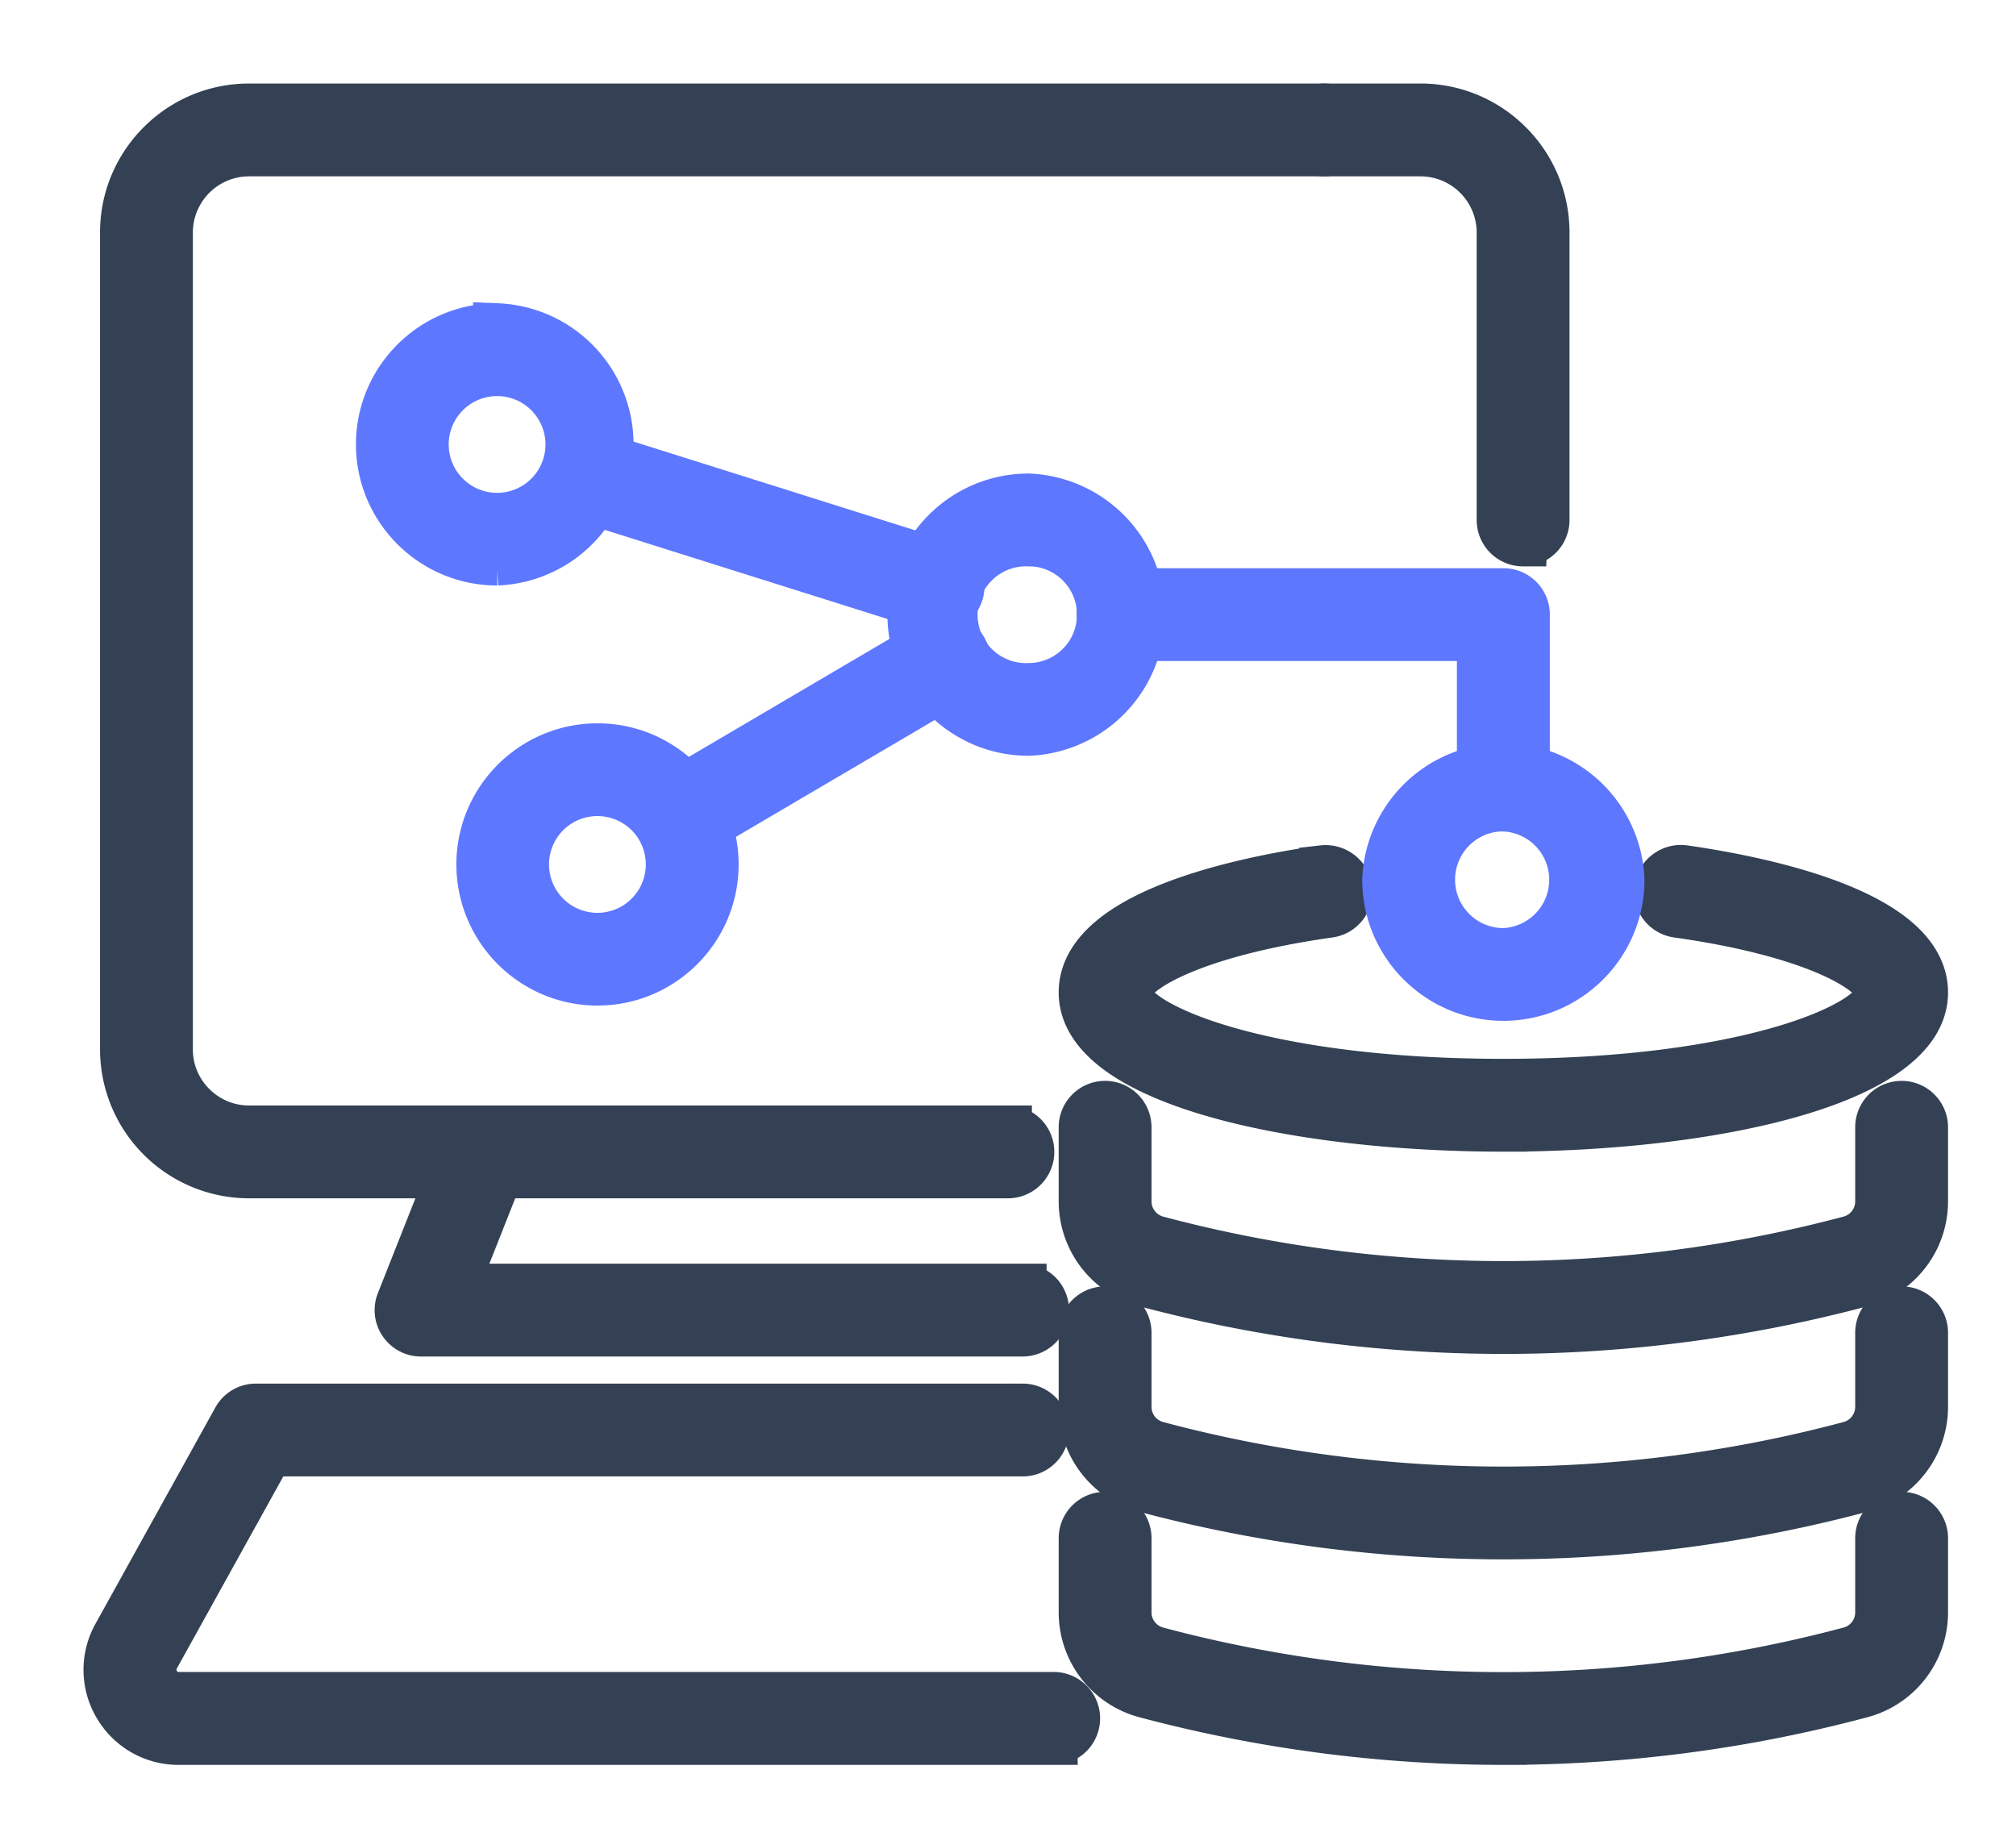<svg xmlns="http://www.w3.org/2000/svg" width="21" height="19" viewBox="0 0 21 19">
    <g fill="none" fill-rule="evenodd">
        <path fill="#344154" fill-rule="nonzero" d="M15.66 13.854a14.49 14.49 0 0 1-3.728-.488.882.882 0 0 1-.654-.85v-.773a.233.233 0 1 1 .467 0v.773c0 .186.126.35.307.399 2.36.629 4.855.629 7.216 0a.414.414 0 0 0 .307-.4v-.772a.233.233 0 1 1 .467 0v.773a.881.881 0 0 1-.654.85c-1.22.325-2.474.488-3.728.488"/>
        <path stroke="#344154" stroke-width=".5" d="M15.66 13.854a14.49 14.49 0 0 1-3.728-.488.882.882 0 0 1-.654-.85v-.773a.233.233 0 1 1 .467 0v.773c0 .186.126.35.307.399 2.36.629 4.855.629 7.216 0a.414.414 0 0 0 .307-.4v-.772a.233.233 0 1 1 .467 0v.773a.881.881 0 0 1-.654.85c-1.22.325-2.474.488-3.728.488z"/>
        <path fill="#344154" fill-rule="nonzero" d="M15.66 15.994a14.47 14.47 0 0 1-3.728-.487.88.88 0 0 1-.654-.85v-.773a.233.233 0 1 1 .467 0v.772c0 .187.126.35.307.399 2.36.63 4.856.63 7.216 0a.414.414 0 0 0 .307-.399v-.772a.233.233 0 1 1 .467 0v.772a.88.88 0 0 1-.654.85c-1.22.326-2.474.488-3.728.488"/>
        <path stroke="#344154" stroke-width=".5" d="M15.66 15.994a14.47 14.47 0 0 1-3.728-.487.88.88 0 0 1-.654-.85v-.773a.233.233 0 1 1 .467 0v.772c0 .187.126.35.307.399 2.36.63 4.856.63 7.216 0a.414.414 0 0 0 .307-.399v-.772a.233.233 0 1 1 .467 0v.772a.88.88 0 0 1-.654.85c-1.22.326-2.474.488-3.728.488z"/>
        <path fill="#344154" fill-rule="nonzero" d="M15.66 18.135a14.47 14.47 0 0 1-3.728-.488.881.881 0 0 1-.654-.85v-.773a.233.233 0 1 1 .467 0v.773c0 .187.126.35.307.399 2.36.63 4.856.63 7.216 0a.413.413 0 0 0 .307-.4v-.772a.233.233 0 1 1 .467 0v.773a.88.88 0 0 1-.654.85c-1.22.326-2.474.488-3.728.488"/>
        <path stroke="#344154" stroke-width=".5" d="M15.66 18.135a14.47 14.47 0 0 1-3.728-.488.881.881 0 0 1-.654-.85v-.773a.233.233 0 1 1 .467 0v.773c0 .187.126.35.307.399 2.36.63 4.856.63 7.216 0a.413.413 0 0 0 .307-.4v-.772a.233.233 0 1 1 .467 0v.773a.88.88 0 0 1-.654.85c-1.22.326-2.474.488-3.728.488z"/>
        <path fill="#344154" fill-rule="nonzero" d="M15.66 11.747c-2.178 0-4.382-.484-4.382-1.408 0-.84 1.75-1.178 2.503-1.284a.24.24 0 0 1 .264.199.234.234 0 0 1-.199.264c-1.449.204-2.1.602-2.1.82 0 .33 1.344.942 3.914.942 2.57 0 3.915-.613 3.915-.941 0-.219-.652-.617-2.102-.821a.234.234 0 0 1-.199-.264.238.238 0 0 1 .265-.2c.752.107 2.503.444 2.503 1.285 0 .924-2.204 1.408-4.382 1.408"/>
        <path stroke="#344154" stroke-width=".5" d="M15.66 11.747c-2.178 0-4.382-.484-4.382-1.408 0-.84 1.75-1.178 2.503-1.284a.24.24 0 0 1 .264.199.234.234 0 0 1-.199.264c-1.449.204-2.1.602-2.1.82 0 .33 1.344.942 3.914.942 2.57 0 3.915-.613 3.915-.941 0-.219-.652-.617-2.102-.821a.234.234 0 0 1-.199-.264.238.238 0 0 1 .265-.2c.752.107 2.503.444 2.503 1.285 0 .924-2.204 1.408-4.382 1.408z"/>
        <path fill="#344154" fill-rule="nonzero" d="M15.865 5.65a.233.233 0 0 1-.233-.234V2.422a.836.836 0 0 0-.835-.835h-1.003a.233.233 0 1 1 0-.467h1.003c.718 0 1.302.584 1.302 1.302v2.994c0 .13-.104.233-.234.233"/>
        <path stroke="#344154" stroke-width=".5" d="M15.865 5.65a.233.233 0 0 1-.233-.234V2.422a.836.836 0 0 0-.835-.835h-1.003a.233.233 0 1 1 0-.467h1.003c.718 0 1.302.584 1.302 1.302v2.994c0 .13-.104.233-.234.233z"/>
        <path fill="#344154" fill-rule="nonzero" d="M10.499 12.233H2.594a1.303 1.303 0 0 1-1.302-1.301v-8.51c0-.718.584-1.302 1.302-1.302h11.2a.233.233 0 1 1 0 .467h-11.2a.836.836 0 0 0-.835.835v8.51c0 .46.375.834.835.834h7.905a.233.233 0 1 1 0 .467"/>
        <path stroke="#344154" stroke-width=".5" d="M10.499 12.233H2.594a1.303 1.303 0 0 1-1.302-1.301v-8.51c0-.718.584-1.302 1.302-1.302h11.2a.233.233 0 1 1 0 .467h-11.2a.836.836 0 0 0-.835.835v8.51c0 .46.375.834.835.834h7.905a.233.233 0 1 1 0 .467z"/>
        <path fill="#344154" fill-rule="nonzero" d="M10.652 13.881H4.386a.232.232 0 0 1-.193-.102.231.231 0 0 1-.024-.217l.652-1.648a.233.233 0 1 1 .434.172l-.525 1.328h5.922a.233.233 0 1 1 0 .467"/>
        <path stroke="#344154" stroke-width=".5" d="M10.652 13.881H4.386a.232.232 0 0 1-.193-.102.231.231 0 0 1-.024-.217l.652-1.648a.233.233 0 1 1 .434.172l-.525 1.328h5.922a.233.233 0 1 1 0 .467z"/>
        <path fill="#344154" fill-rule="nonzero" d="M10.976 18.135H1.862a.735.735 0 0 1-.639-.365.734.734 0 0 1-.009-.735l1.248-2.252c.04-.074.12-.12.204-.12h7.987a.233.233 0 1 1 0 .467H2.804L1.623 17.26a.27.27 0 0 0 .003.272.27.27 0 0 0 .236.135h9.114a.233.233 0 1 1 0 .467"/>
        <path stroke="#344154" stroke-width=".5" d="M10.976 18.135H1.862a.735.735 0 0 1-.639-.365.734.734 0 0 1-.009-.735l1.248-2.252c.04-.074.12-.12.204-.12h7.987a.233.233 0 1 1 0 .467H2.804L1.623 17.26a.27.27 0 0 0 .003.272.27.27 0 0 0 .236.135h9.114a.233.233 0 1 1 0 .467z"/>
        <path fill="#5E77FF" fill-rule="nonzero" d="M15.66 8.41a.754.754 0 1 0 .002 1.508.754.754 0 0 0-.002-1.507m0 1.973c-.673 0-1.22-.547-1.22-1.22a1.221 1.221 0 0 1 2.44 0c0 .673-.547 1.22-1.22 1.22"/>
        <path stroke="#5E77FF" stroke-width=".5" d="M15.66 8.41a.754.754 0 1 0 .002 1.508.754.754 0 0 0-.002-1.507zm0 1.974c-.673 0-1.22-.547-1.22-1.22a1.221 1.221 0 0 1 2.44 0c0 .673-.547 1.22-1.22 1.22z"/>
        <path fill="#5E77FF" fill-rule="nonzero" d="M10.714 5.65a.754.754 0 1 0 .001 1.507.754.754 0 0 0-.001-1.508m0 1.974c-.673 0-1.22-.548-1.22-1.22 0-.673.547-1.22 1.22-1.22a1.221 1.221 0 0 1 0 2.44"/>
        <path stroke="#5E77FF" stroke-width=".5" d="M10.714 5.65a.754.754 0 1 0 .001 1.507.754.754 0 0 0-.001-1.508zm0 1.973c-.673 0-1.22-.548-1.22-1.22 0-.673.547-1.22 1.22-1.22a1.221 1.221 0 0 1 0 2.44z"/>
        <path fill="#5E77FF" fill-rule="nonzero" d="M6.224 8.251a.754.754 0 1 0 .753.754.754.754 0 0 0-.753-.754m0 1.974c-.673 0-1.22-.548-1.22-1.22 0-.673.547-1.22 1.22-1.22.673 0 1.22.547 1.22 1.22 0 .672-.547 1.22-1.22 1.22"/>
        <path stroke="#5E77FF" stroke-width=".5" d="M6.224 8.251a.754.754 0 1 0 .753.754.754.754 0 0 0-.753-.754zm0 1.974c-.673 0-1.22-.548-1.22-1.22 0-.673.547-1.22 1.22-1.22.673 0 1.22.547 1.22 1.22 0 .672-.547 1.22-1.22 1.22z"/>
        <path fill="#5E77FF" fill-rule="nonzero" d="M5.179 3.876a.754.754 0 1 0 .753.753.754.754 0 0 0-.753-.753m0 1.973c-.674 0-1.221-.547-1.221-1.22 0-.673.547-1.22 1.22-1.22a1.221 1.221 0 0 1 0 2.44"/>
        <path stroke="#5E77FF" stroke-width=".5" d="M5.179 3.876a.754.754 0 1 0 .753.753.754.754 0 0 0-.753-.753zm0 1.973c-.674 0-1.221-.547-1.221-1.22 0-.673.547-1.22 1.22-1.22a1.221 1.221 0 0 1 0 2.44z"/>
        <path fill="#5E77FF" fill-rule="nonzero" d="M15.66 8.41a.233.233 0 0 1-.234-.233V6.636h-3.728a.233.233 0 1 1 0-.467h3.962c.13 0 .234.104.234.233v1.775c0 .13-.105.234-.234.234"/>
        <path stroke="#5E77FF" stroke-width=".5" d="M15.66 8.41a.233.233 0 0 1-.234-.233V6.636h-3.728a.233.233 0 1 1 0-.467h3.962c.13 0 .234.104.234.233v1.775c0 .13-.105.234-.234.234z"/>
        <path fill="#5E77FF" fill-rule="nonzero" d="M9.772 6.34a.236.236 0 0 1-.07-.01L6.04 5.176a.234.234 0 0 1 .14-.446l3.662 1.154a.234.234 0 0 1-.07.457"/>
        <path stroke="#5E77FF" stroke-width=".5" d="M9.772 6.34a.236.236 0 0 1-.07-.01L6.04 5.176a.234.234 0 0 1 .14-.446l3.662 1.154a.234.234 0 0 1-.07.457z"/>
        <path fill="#5E77FF" fill-rule="nonzero" d="M7.095 8.726a.233.233 0 0 1-.118-.435l2.752-1.618a.234.234 0 0 1 .236.403L7.213 8.694a.229.229 0 0 1-.118.032"/>
        <path stroke="#5E77FF" stroke-width=".5" d="M7.095 8.726a.233.233 0 0 1-.118-.435l2.752-1.618a.234.234 0 0 1 .236.403L7.213 8.694a.229.229 0 0 1-.118.032z"/>
    </g>
</svg>
